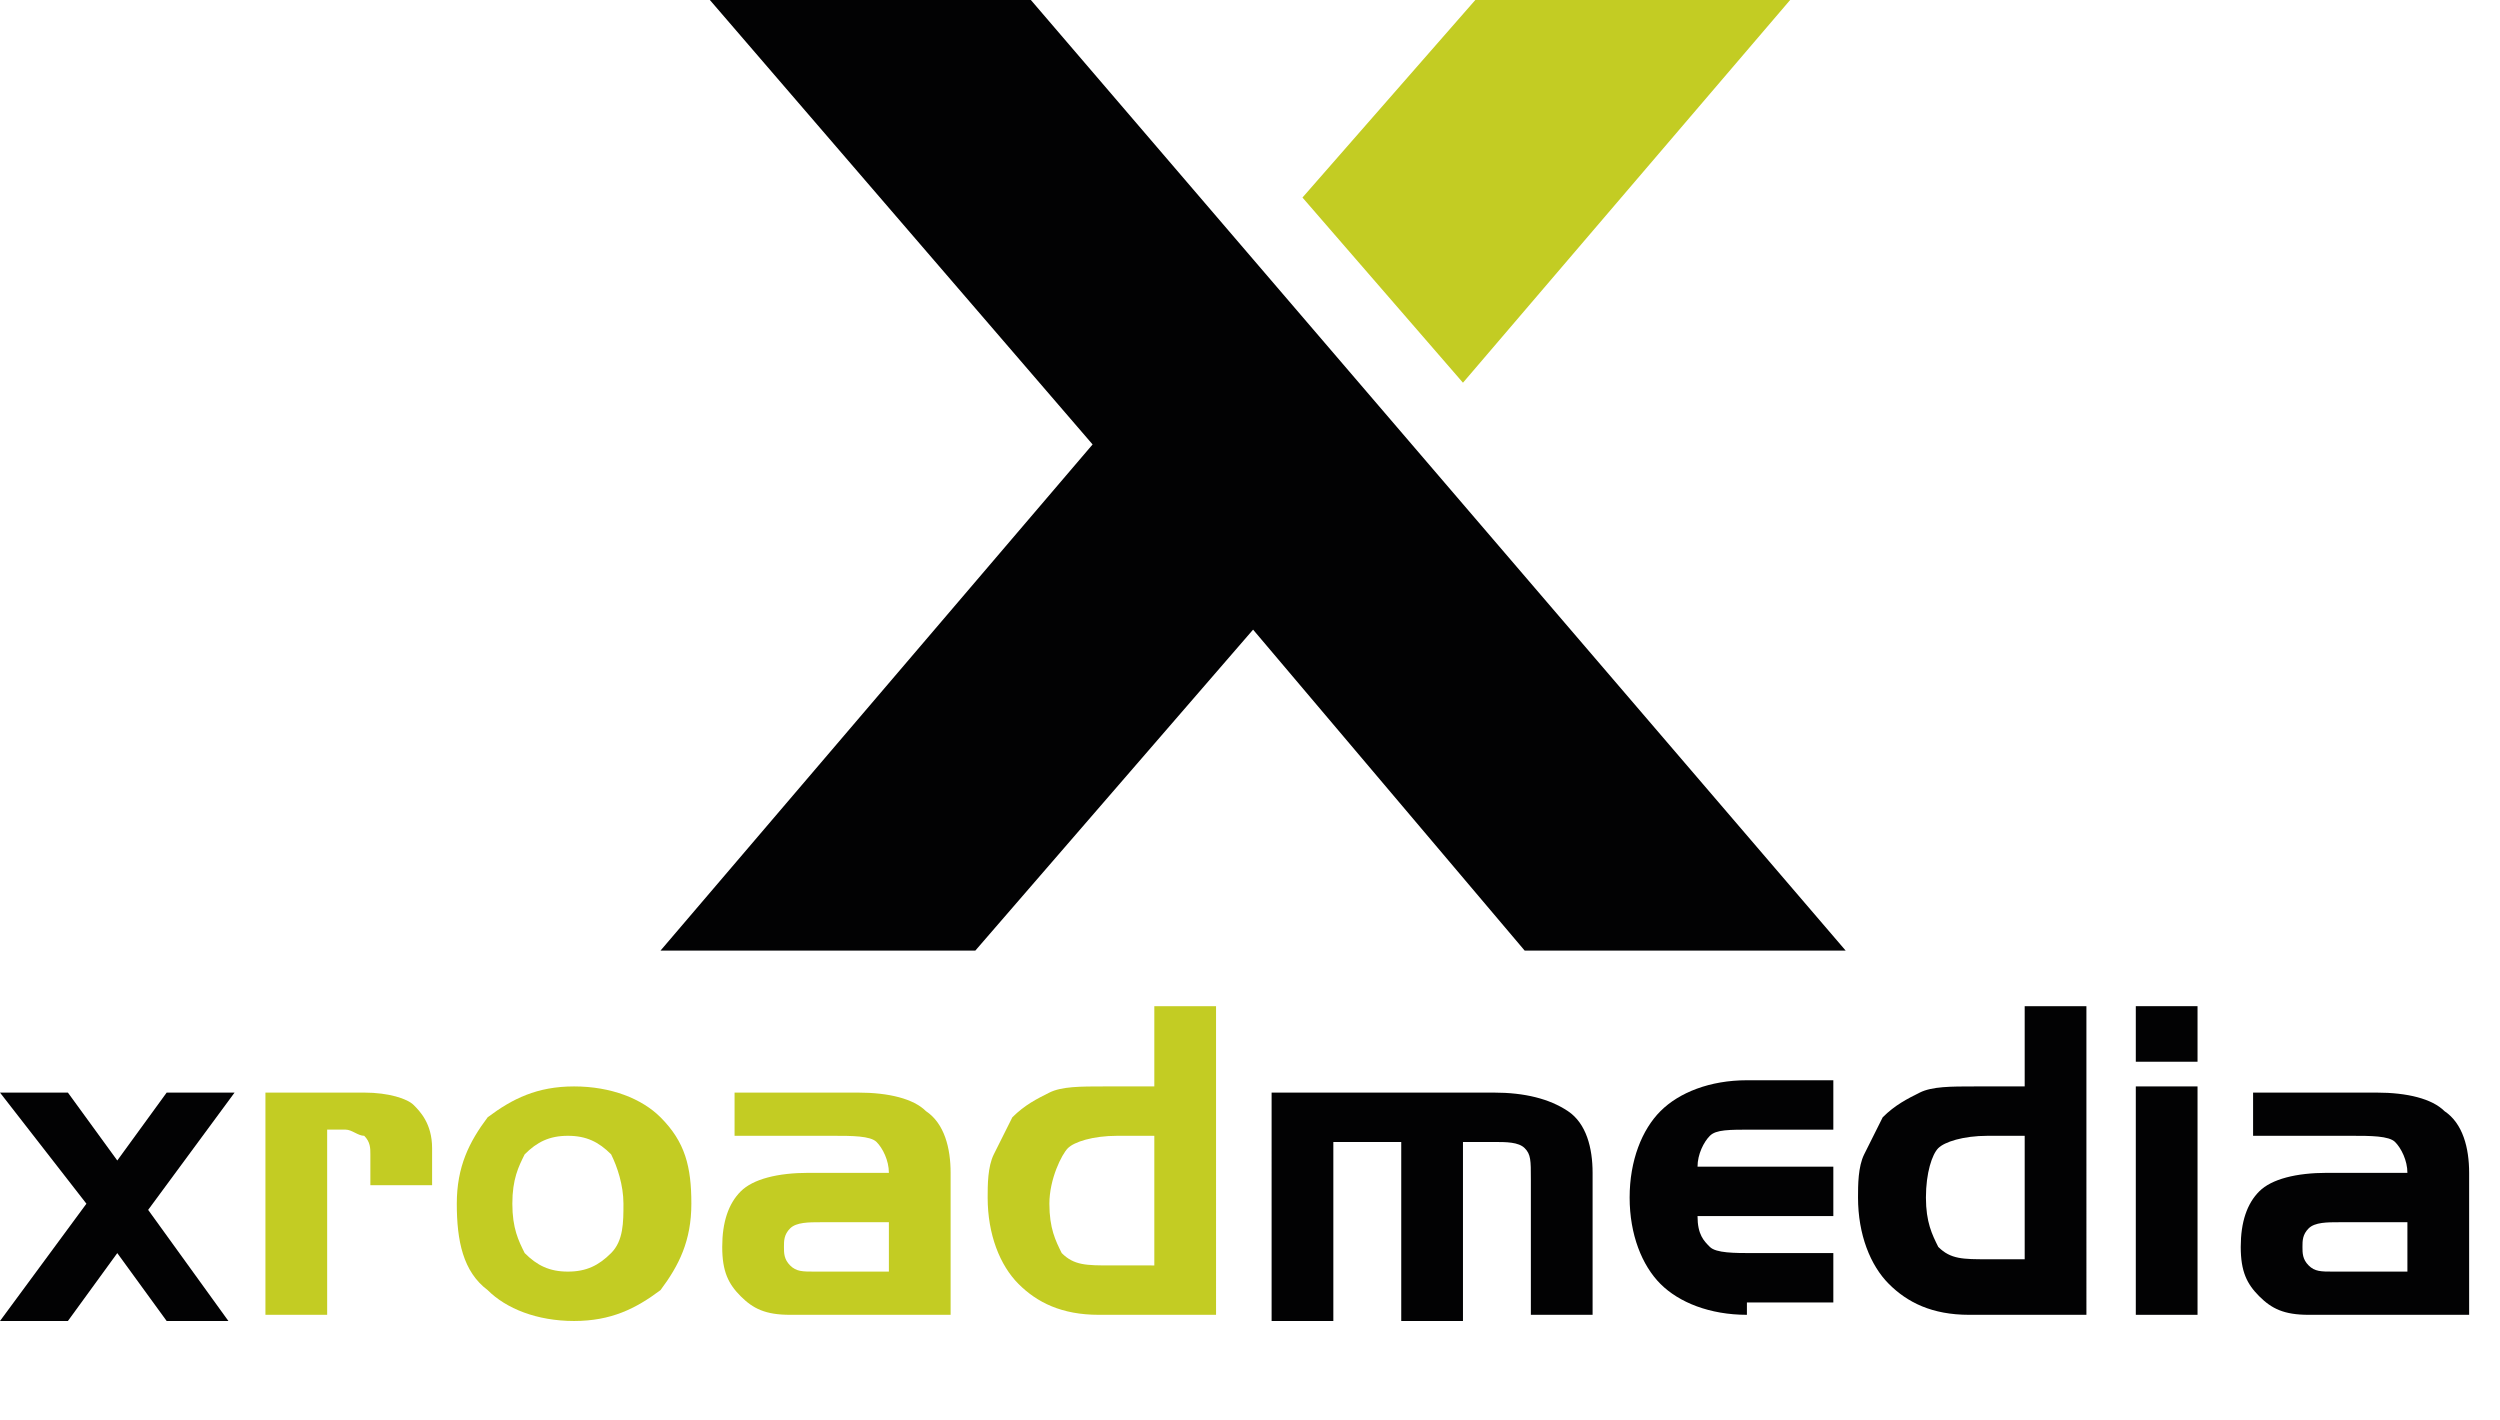 <?xml version="1.0" encoding="utf-8"?>
<!-- Generator: Adobe Illustrator 25.3.0, SVG Export Plug-In . SVG Version: 6.00 Build 0)  -->
<svg version="1.1" id="Ebene_1" xmlns="http://www.w3.org/2000/svg" xmlns:xlink="http://www.w3.org/1999/xlink" x="0px" y="0px"
	 width="40.5px" height="23px" viewBox="0 0 40.5 23" enable-background="new 0 0 40.5 23" xml:space="preserve">
<polygon fill="#C3CC23" points="23.7,6.2 29,0 23.9,0 21.1,3.2 "/>
<polygon fill="#020203" points="17.7,7.2 11.5,0 16.7,0 29.9,15.4 24.7,15.4 20.3,10.2 15.8,15.4 10.7,15.4 "/>
<g>
	<path fill="#020203" d="M1.4,19.5L0,17.7h1.1l0.8,1.1l0.8-1.1h1.1l-1.4,1.9l1.3,1.8H2.7l-0.8-1.1l-0.8,1.1H0L1.4,19.5z"/>
</g>
<g>
	<path fill="#C3CC23" d="M4.3,17.7h1.6c0.4,0,0.7,0.1,0.8,0.2S7,18.2,7,18.6v0.6H6v-0.5c0-0.1,0-0.2-0.1-0.3c-0.1,0-0.2-0.1-0.3-0.1
		H5.3v3h-1V17.7z"/>
	<path fill="#C3CC23" d="M11.2,19.5c0,0.6-0.2,1-0.5,1.4c-0.4,0.3-0.8,0.5-1.4,0.5s-1.1-0.2-1.4-0.5c-0.4-0.3-0.5-0.8-0.5-1.4
		c0-0.6,0.2-1,0.5-1.4c0.4-0.3,0.8-0.5,1.4-0.5c0.6,0,1.1,0.2,1.4,0.5C11.1,18.5,11.2,18.9,11.2,19.5z M8.3,19.5
		c0,0.4,0.1,0.6,0.2,0.8c0.2,0.2,0.4,0.3,0.7,0.3c0.3,0,0.5-0.1,0.7-0.3s0.2-0.5,0.2-0.8s-0.1-0.6-0.2-0.8c-0.2-0.2-0.4-0.3-0.7-0.3
		c-0.3,0-0.5,0.1-0.7,0.3C8.4,18.9,8.3,19.1,8.3,19.5z"/>
	<path fill="#C3CC23" d="M11.9,17.7h2c0.5,0,0.9,0.1,1.1,0.3c0.3,0.2,0.4,0.6,0.4,1v2.3h-2.6c-0.4,0-0.6-0.1-0.8-0.3
		s-0.3-0.4-0.3-0.8c0-0.4,0.1-0.7,0.3-0.9c0.2-0.2,0.6-0.3,1.1-0.3h1.3V19c0-0.2-0.1-0.4-0.2-0.5c-0.1-0.1-0.4-0.1-0.7-0.1h-1.6
		V17.7z M13.2,20.6h1.2v-0.8h-1.1c-0.2,0-0.4,0-0.5,0.1c-0.1,0.1-0.1,0.2-0.1,0.3c0,0.1,0,0.2,0.1,0.3S13,20.6,13.2,20.6z"/>
	<path fill="#C3CC23" d="M19.7,21.3h-1.9c-0.6,0-1-0.2-1.3-0.5S16,20,16,19.4c0-0.2,0-0.5,0.1-0.7c0.1-0.2,0.2-0.4,0.3-0.6
		c0.2-0.2,0.4-0.3,0.6-0.4c0.2-0.1,0.5-0.1,0.9-0.1h0.8v-1.3h1V21.3z M18.7,20.5v-2.1h-0.6c-0.4,0-0.7,0.1-0.8,0.2S17,19.1,17,19.5
		c0,0.4,0.1,0.6,0.2,0.8c0.2,0.2,0.4,0.2,0.8,0.2H18.7z"/>
</g>
<g>
	<path fill="#020203" d="M20.5,17.7h3.7c0.5,0,0.9,0.1,1.2,0.3s0.4,0.6,0.4,1v2.3h-1v-2.2c0-0.3,0-0.4-0.1-0.5
		c-0.1-0.1-0.3-0.1-0.5-0.1h-0.5v2.9h-1v-2.9h-1.1v2.9h-1V17.7z"/>
	<path fill="#020203" d="M28.3,21.3c-0.6,0-1.1-0.2-1.4-0.5c-0.3-0.3-0.5-0.8-0.5-1.4s0.2-1.1,0.5-1.4c0.3-0.3,0.8-0.5,1.4-0.5h1.4
		v0.8h-1.3c-0.4,0-0.6,0-0.7,0.1c-0.1,0.1-0.2,0.3-0.2,0.5h2.2v0.8h-2.2c0,0.3,0.1,0.4,0.2,0.5s0.4,0.1,0.7,0.1h1.3v0.8H28.3z"/>
	<path fill="#020203" d="M33.8,21.3h-1.9c-0.6,0-1-0.2-1.3-0.5s-0.5-0.8-0.5-1.4c0-0.2,0-0.5,0.1-0.7c0.1-0.2,0.2-0.4,0.3-0.6
		c0.2-0.2,0.4-0.3,0.6-0.4c0.2-0.1,0.5-0.1,0.9-0.1h0.8v-1.3h1V21.3z M32.8,20.5v-2.1h-0.6c-0.4,0-0.7,0.1-0.8,0.2s-0.2,0.4-0.2,0.8
		c0,0.4,0.1,0.6,0.2,0.8c0.2,0.2,0.4,0.2,0.8,0.2H32.8z"/>
	<path fill="#020203" d="M35.6,17.2h-1v-0.9h1V17.2z M35.6,21.3h-1v-3.7h1V21.3z"/>
	<path fill="#020203" d="M36.5,17.7h2c0.5,0,0.9,0.1,1.1,0.3c0.3,0.2,0.4,0.6,0.4,1v2.3h-2.6c-0.4,0-0.6-0.1-0.8-0.3
		s-0.3-0.4-0.3-0.8c0-0.4,0.1-0.7,0.3-0.9c0.2-0.2,0.6-0.3,1.1-0.3H39V19c0-0.2-0.1-0.4-0.2-0.5c-0.1-0.1-0.4-0.1-0.7-0.1h-1.6V17.7
		z M37.8,20.6H39v-0.8h-1.1c-0.2,0-0.4,0-0.5,0.1c-0.1,0.1-0.1,0.2-0.1,0.3c0,0.1,0,0.2,0.1,0.3S37.6,20.6,37.8,20.6z"/>
</g>
<g>
</g>
<g>
</g>
<g>
</g>
<g>
</g>
<g>
</g>
<g>
</g>
</svg>
